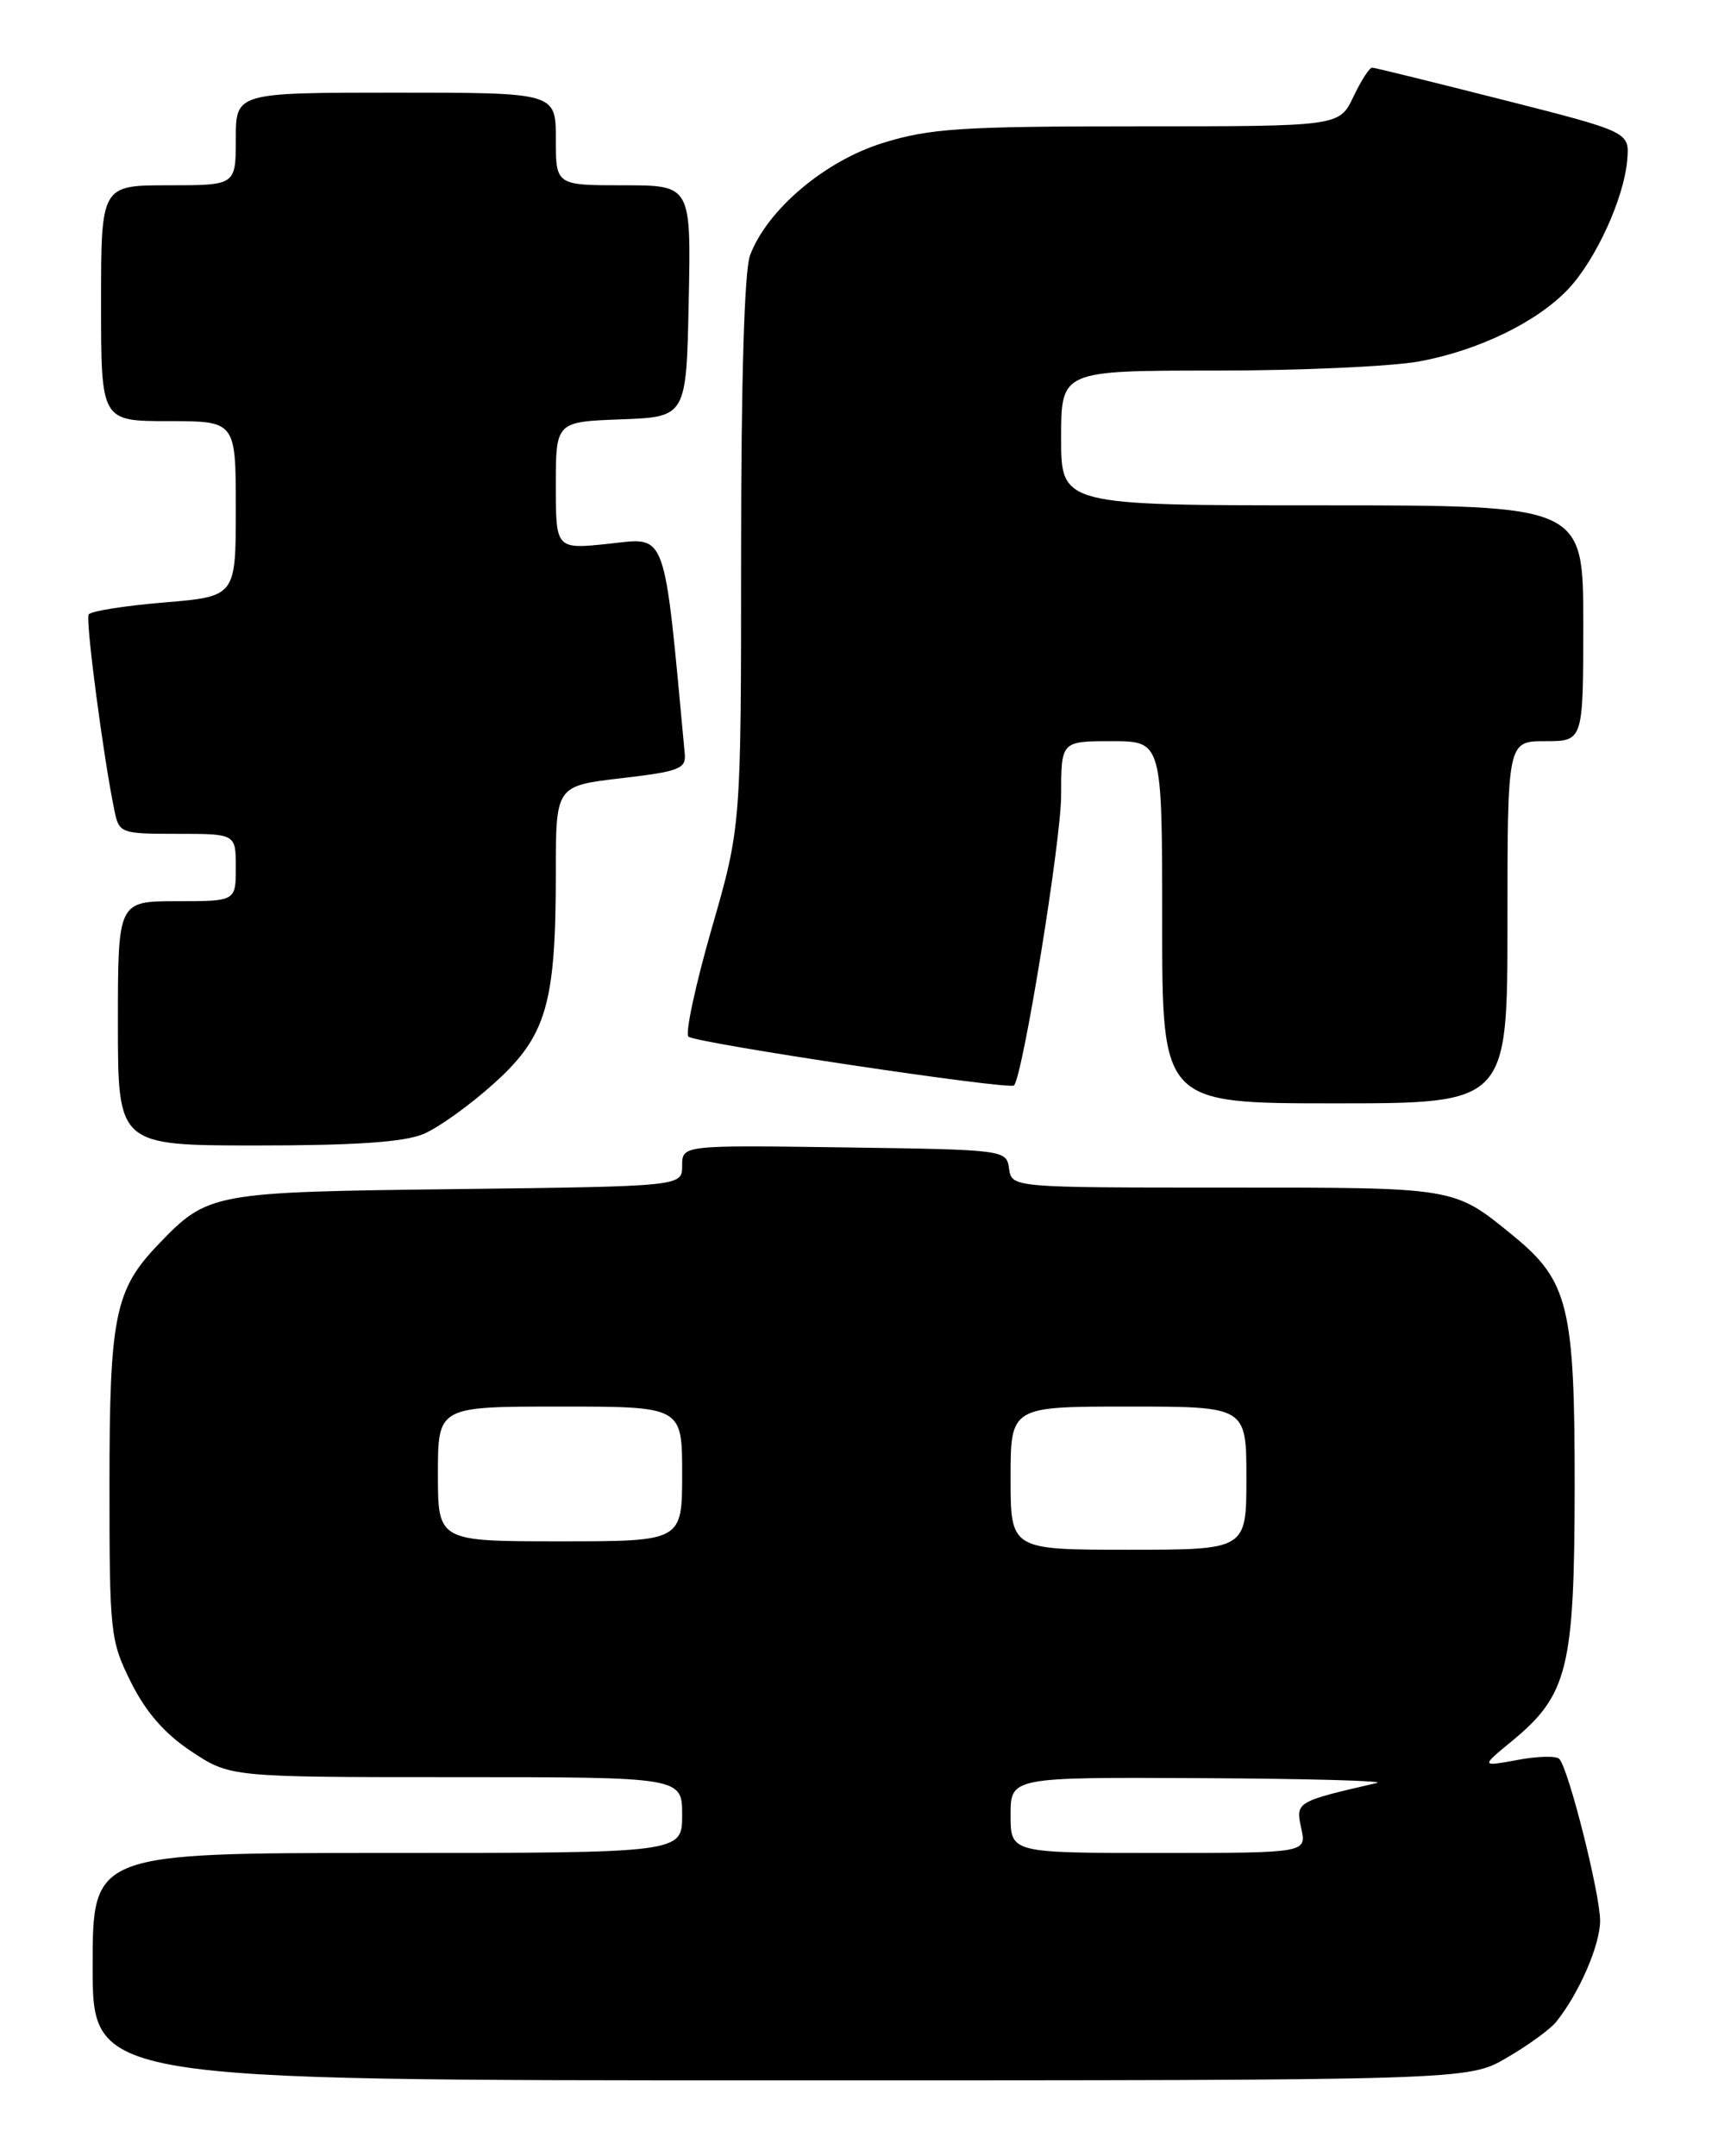 <?xml version="1.0" encoding="UTF-8" standalone="no"?>
<!DOCTYPE svg PUBLIC "-//W3C//DTD SVG 1.1//EN" "http://www.w3.org/Graphics/SVG/1.1/DTD/svg11.dtd" >
<svg xmlns="http://www.w3.org/2000/svg" xmlns:xlink="http://www.w3.org/1999/xlink" version="1.1" viewBox="0 0 204 256">
 <g >
 <path fill="currentColor"
d=" M 178.91 244.32 C 181.44 242.85 184.07 240.94 184.77 240.07 C 187.49 236.71 190.00 230.94 190.00 228.05 C 190.00 224.84 186.25 209.97 185.15 208.83 C 184.79 208.45 182.55 208.51 180.17 208.96 C 175.83 209.76 175.83 209.76 179.55 206.70 C 186.16 201.25 186.95 198.06 186.98 176.77 C 187.00 155.12 186.26 152.09 179.66 146.70 C 172.57 140.92 173.04 141.00 145.64 141.00 C 120.14 141.00 120.14 141.00 119.82 138.75 C 119.50 136.52 119.36 136.50 100.25 136.23 C 81.00 135.96 81.00 135.96 81.00 138.41 C 81.00 140.85 81.00 140.85 54.25 141.18 C 25.07 141.53 24.71 141.60 18.78 147.77 C 13.64 153.13 13.00 156.29 13.00 176.27 C 13.00 193.95 13.09 194.79 15.56 199.75 C 17.33 203.29 19.56 205.85 22.73 207.95 C 27.34 211.00 27.34 211.00 54.17 211.00 C 81.00 211.00 81.00 211.00 81.00 215.50 C 81.00 220.00 81.00 220.00 46.00 220.00 C 11.00 220.00 11.00 220.00 11.00 233.50 C 11.00 247.00 11.00 247.00 92.66 247.00 C 174.32 247.00 174.32 247.00 178.91 244.32 Z  M 50.28 134.64 C 52.05 133.90 55.83 131.19 58.67 128.62 C 64.89 123.02 66.00 119.21 66.00 103.61 C 66.00 93.31 66.00 93.31 73.75 92.40 C 80.63 91.60 81.48 91.28 81.31 89.50 C 78.80 62.54 79.26 63.81 72.37 64.55 C 66.00 65.23 66.00 65.23 66.00 57.66 C 66.00 50.08 66.00 50.08 73.75 49.79 C 81.50 49.50 81.50 49.50 81.78 35.75 C 82.06 22.00 82.06 22.00 74.03 22.00 C 66.00 22.00 66.00 22.00 66.00 16.50 C 66.00 11.00 66.00 11.00 47.00 11.00 C 28.00 11.00 28.00 11.00 28.00 16.50 C 28.00 22.00 28.00 22.00 20.00 22.00 C 12.00 22.00 12.00 22.00 12.00 36.00 C 12.00 50.00 12.00 50.00 20.00 50.00 C 28.00 50.00 28.00 50.00 28.00 60.41 C 28.00 70.82 28.00 70.82 19.49 71.53 C 14.80 71.92 10.77 72.56 10.53 72.95 C 10.13 73.60 12.27 89.90 13.59 96.25 C 14.14 98.93 14.34 99.00 21.08 99.00 C 28.00 99.00 28.00 99.00 28.00 103.00 C 28.00 107.00 28.00 107.00 21.00 107.00 C 14.00 107.00 14.00 107.00 14.00 121.50 C 14.00 136.00 14.00 136.00 30.53 136.00 C 42.19 136.00 48.01 135.60 50.28 134.64 Z  M 179.00 109.50 C 179.00 88.00 179.00 88.00 183.50 88.00 C 188.00 88.00 188.00 88.00 188.00 74.00 C 188.00 60.00 188.00 60.00 157.00 60.00 C 126.00 60.00 126.00 60.00 126.00 52.00 C 126.00 44.00 126.00 44.00 144.32 44.00 C 154.39 44.00 165.28 43.51 168.53 42.91 C 175.56 41.61 182.49 38.25 186.20 34.34 C 189.47 30.89 192.85 23.52 193.22 19.00 C 193.50 15.67 193.50 15.67 178.50 11.86 C 170.25 9.77 163.25 8.04 162.94 8.03 C 162.62 8.01 161.62 9.57 160.70 11.50 C 159.03 15.00 159.03 15.00 135.12 15.00 C 114.18 15.00 110.42 15.24 104.85 16.97 C 97.96 19.09 91.09 24.90 89.06 30.32 C 88.39 32.08 88.00 45.21 88.00 65.63 C 88.00 98.12 88.00 98.12 84.50 110.27 C 82.58 116.94 81.34 122.71 81.75 123.08 C 82.61 123.84 119.92 129.44 120.41 128.87 C 121.48 127.62 126.00 99.79 126.00 94.45 C 126.00 88.00 126.00 88.00 132.00 88.00 C 138.00 88.00 138.00 88.00 138.00 109.50 C 138.00 131.00 138.00 131.00 158.50 131.00 C 179.00 131.00 179.00 131.00 179.00 109.50 Z  M 120.00 215.50 C 120.00 211.00 120.00 211.00 142.75 211.12 C 155.26 211.18 164.60 211.44 163.50 211.69 C 153.90 213.90 153.83 213.94 154.51 217.06 C 155.16 220.00 155.16 220.00 137.58 220.00 C 120.00 220.00 120.00 220.00 120.00 215.50 Z  M 120.00 175.50 C 120.00 167.00 120.00 167.00 134.00 167.00 C 148.00 167.00 148.00 167.00 148.00 175.50 C 148.00 184.00 148.00 184.00 134.00 184.00 C 120.00 184.00 120.00 184.00 120.00 175.50 Z  M 52.00 175.00 C 52.00 167.00 52.00 167.00 66.50 167.00 C 81.00 167.00 81.00 167.00 81.00 175.00 C 81.00 183.00 81.00 183.00 66.50 183.00 C 52.00 183.00 52.00 183.00 52.00 175.00 Z "/>
</g>
</svg>